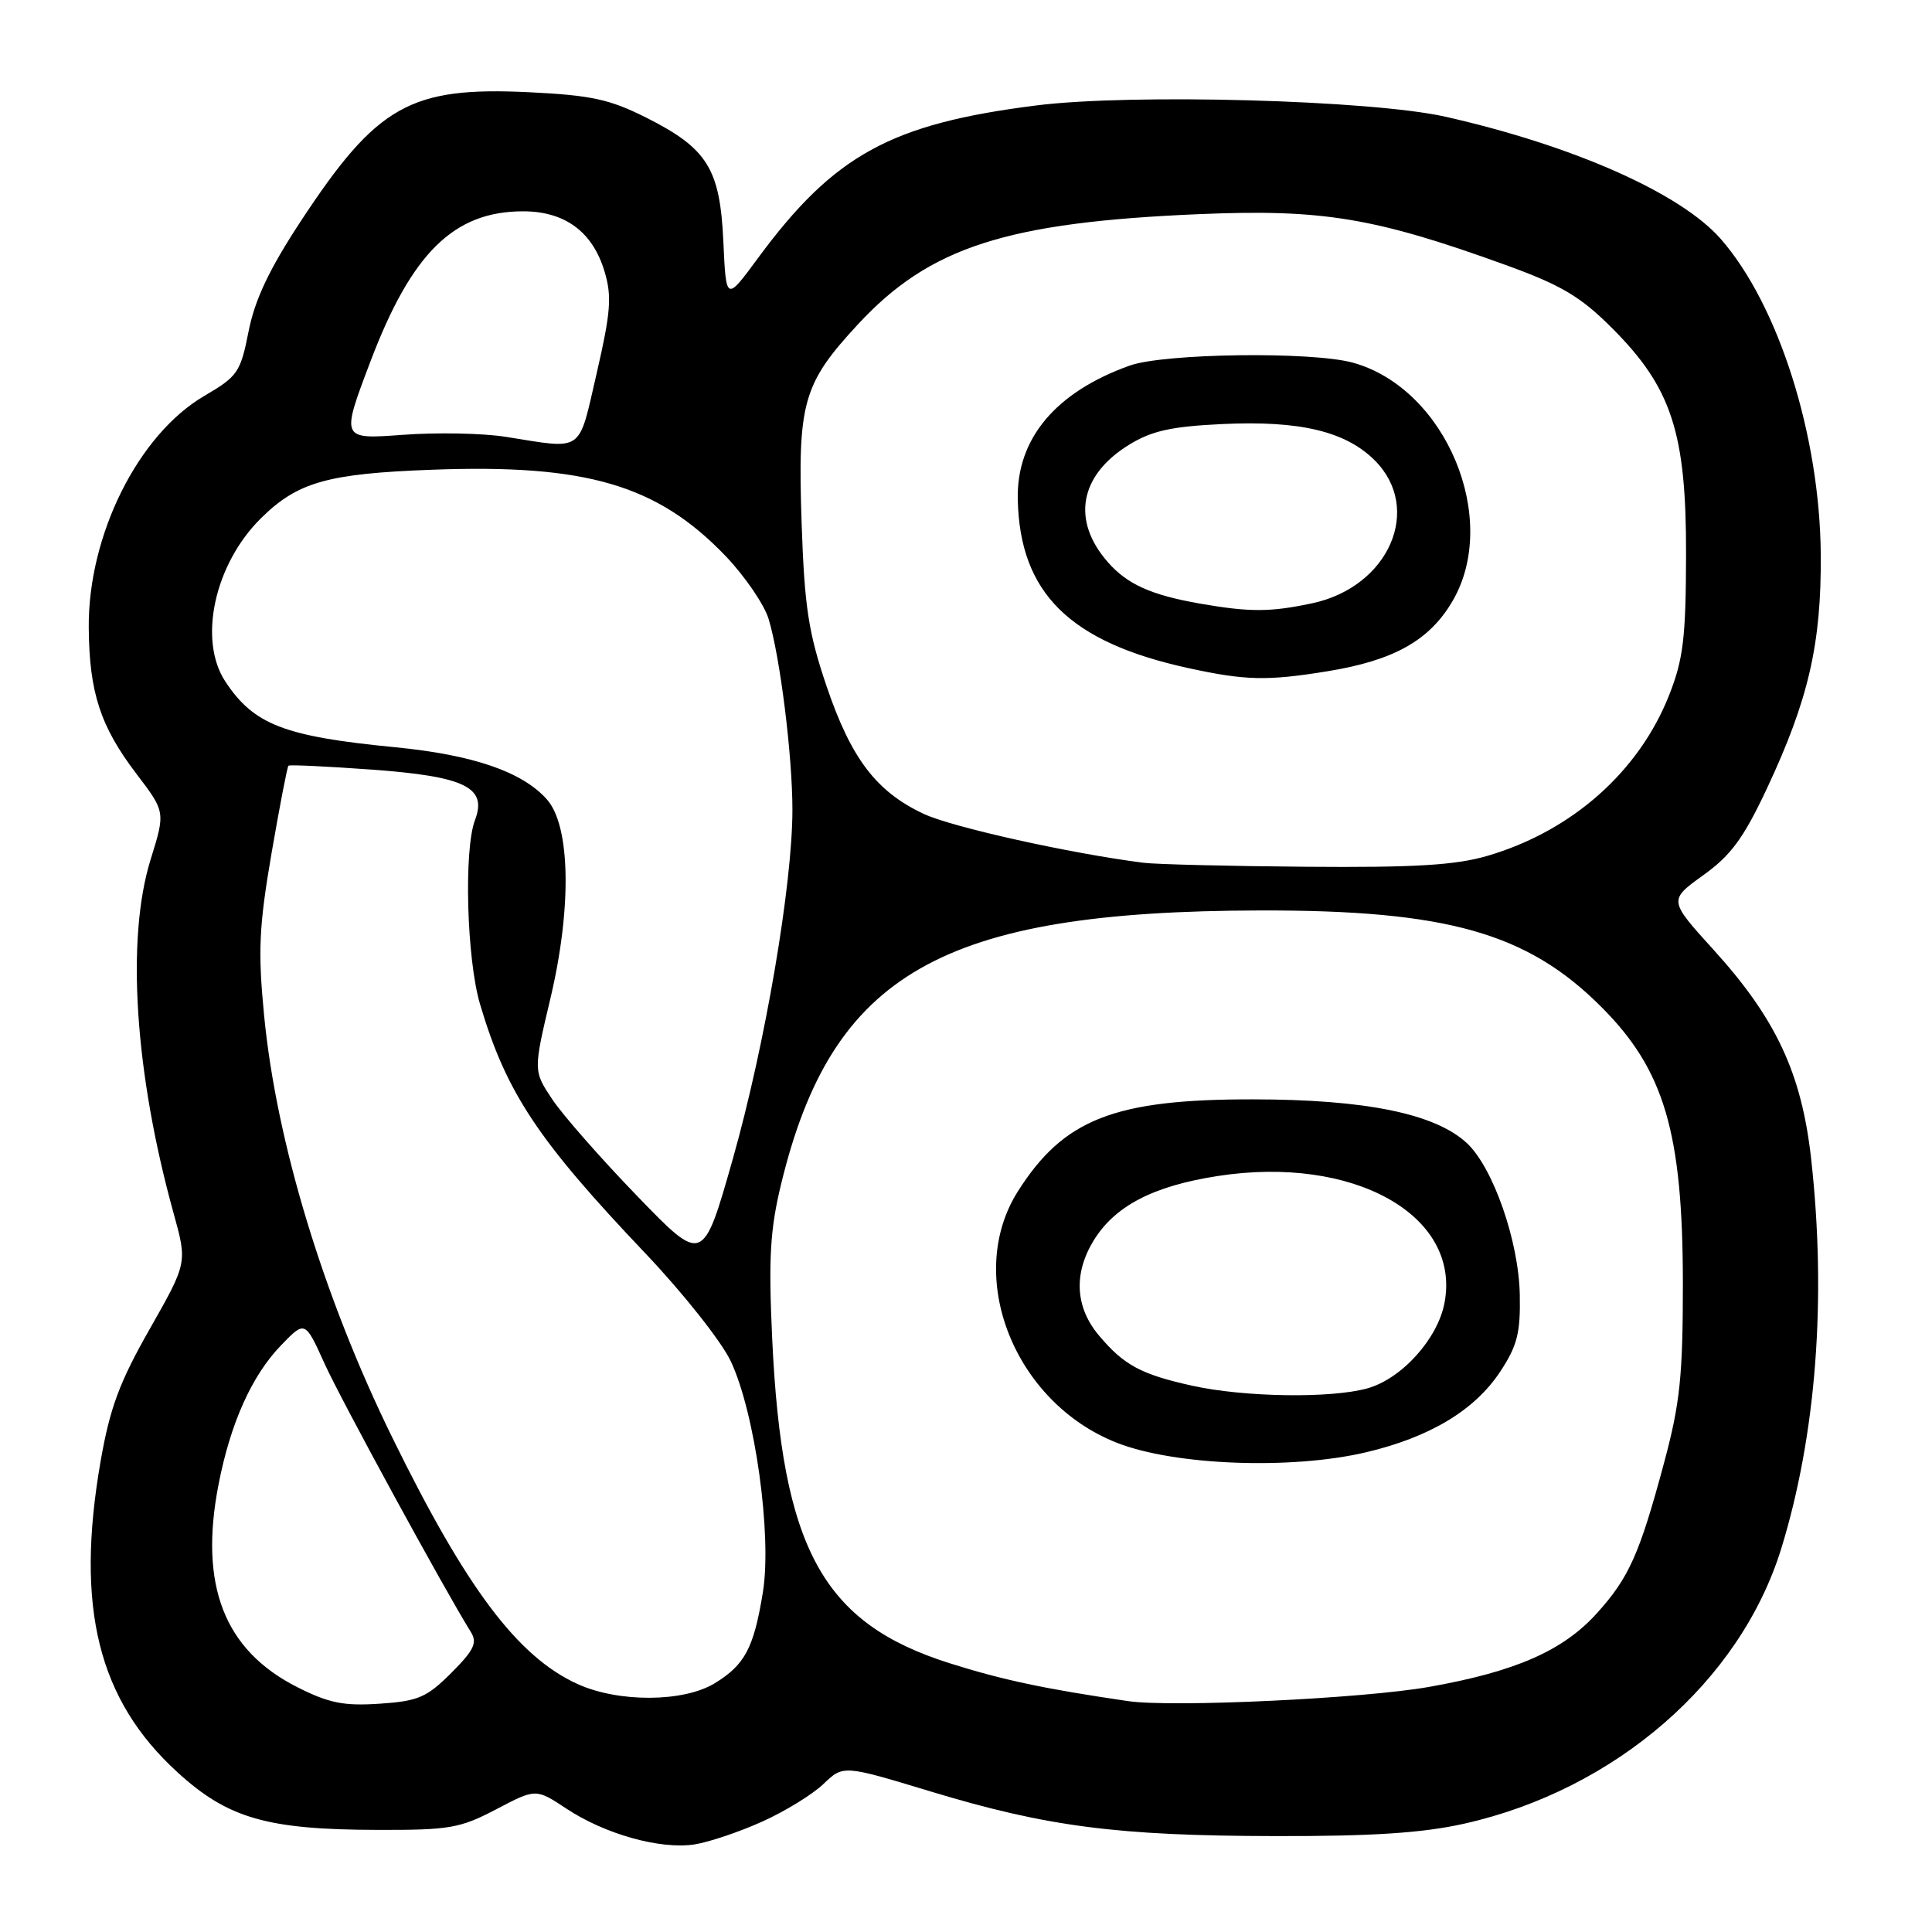 <?xml version="1.0" encoding="UTF-8" standalone="no"?>
<!DOCTYPE svg PUBLIC "-//W3C//DTD SVG 1.1//EN" "http://www.w3.org/Graphics/SVG/1.1/DTD/svg11.dtd" >
<svg xmlns="http://www.w3.org/2000/svg" xmlns:xlink="http://www.w3.org/1999/xlink" version="1.1" viewBox="0 0 256 256">
 <g >
 <path fill="currentColor"
d=" M 101.00 241.37 C 104.03 240.01 107.68 237.76 109.12 236.38 C 111.74 233.87 111.74 233.87 123.32 237.38 C 138.70 242.04 148.06 243.26 169.00 243.29 C 181.83 243.32 188.50 242.88 194.00 241.65 C 214.02 237.17 230.58 222.80 236.02 205.21 C 240.66 190.17 242.05 172.04 239.98 153.50 C 238.72 142.23 235.33 134.98 227.09 125.89 C 221.09 119.28 221.09 119.28 225.69 115.97 C 229.37 113.33 231.04 111.05 234.13 104.47 C 239.64 92.71 241.35 85.29 241.26 73.50 C 241.15 57.71 235.65 40.36 227.98 31.63 C 222.67 25.59 208.46 19.29 191.50 15.46 C 181.74 13.26 149.93 12.38 137.33 13.97 C 118.03 16.40 110.52 20.52 100.42 34.22 C 96.21 39.94 96.21 39.94 95.85 32.04 C 95.41 22.35 93.75 19.68 85.64 15.59 C 80.78 13.15 78.33 12.62 70.09 12.22 C 54.35 11.46 49.96 13.95 39.86 29.30 C 35.68 35.66 33.77 39.70 32.94 43.90 C 31.87 49.33 31.50 49.87 27.09 52.45 C 18.31 57.57 11.65 70.93 11.76 83.20 C 11.83 91.76 13.30 96.26 18.08 102.54 C 21.92 107.58 21.92 107.58 19.96 113.88 C 16.69 124.38 17.85 142.18 23.01 160.79 C 24.82 167.33 24.82 167.33 19.84 176.10 C 15.81 183.18 14.56 186.57 13.32 193.68 C 9.97 213.00 13.00 225.23 23.51 234.83 C 30.19 240.94 35.38 242.44 50.00 242.47 C 59.56 242.50 60.97 242.25 65.75 239.74 C 71.01 236.98 71.01 236.98 75.06 239.66 C 80.17 243.04 87.47 245.08 92.00 244.40 C 93.92 244.10 97.97 242.74 101.00 241.37 Z  M 39.36 223.54 C 29.70 218.64 26.37 210.06 28.95 196.74 C 30.54 188.55 33.37 182.26 37.26 178.24 C 40.42 174.97 40.42 174.97 43.03 180.74 C 45.23 185.58 58.82 210.51 62.39 216.25 C 63.28 217.68 62.81 218.65 59.79 221.68 C 56.54 224.92 55.41 225.41 50.30 225.75 C 45.55 226.07 43.57 225.67 39.36 223.54 Z  M 149.50 225.41 C 138.44 223.79 132.86 222.61 125.84 220.39 C 109.00 215.07 103.62 205.23 102.32 177.40 C 101.82 166.69 102.04 162.94 103.50 156.90 C 110.26 128.98 124.74 120.72 167.00 120.64 C 191.72 120.59 202.37 123.60 212.17 133.41 C 220.53 141.76 222.97 150.04 222.99 170.00 C 222.99 182.28 222.62 185.91 220.53 193.71 C 217.25 205.93 215.87 209.03 211.59 213.77 C 207.11 218.73 200.83 221.49 189.38 223.52 C 180.65 225.07 155.38 226.26 149.50 225.41 Z  M 180.99 192.44 C 189.44 190.45 195.39 186.88 198.77 181.77 C 201.04 178.34 201.48 176.63 201.38 171.57 C 201.25 164.45 197.83 154.68 194.36 151.46 C 190.15 147.56 180.95 145.68 166.00 145.67 C 147.66 145.65 140.95 148.28 134.88 157.85 C 127.77 169.07 134.36 185.82 148.00 191.18 C 155.63 194.18 171.09 194.77 180.99 192.44 Z  M 76.50 223.13 C 68.58 219.51 61.78 210.46 51.99 190.50 C 42.86 171.90 36.61 151.31 34.99 134.50 C 34.17 126.04 34.32 122.75 35.97 113.12 C 37.05 106.86 38.06 101.61 38.22 101.46 C 38.37 101.31 43.36 101.55 49.29 101.98 C 61.63 102.88 64.59 104.33 62.94 108.66 C 61.44 112.60 61.84 127.10 63.61 133.07 C 67.09 144.80 71.26 151.07 85.51 166.07 C 90.52 171.34 95.62 177.78 96.84 180.39 C 100.05 187.21 102.30 203.42 101.09 210.95 C 99.89 218.36 98.71 220.60 94.69 223.05 C 90.55 225.57 81.93 225.61 76.50 223.13 Z  M 84.45 158.50 C 79.66 153.55 74.60 147.79 73.20 145.70 C 70.66 141.89 70.66 141.89 72.96 132.18 C 75.78 120.22 75.58 109.43 72.47 105.93 C 69.21 102.26 62.69 100.02 52.32 99.01 C 37.65 97.58 33.63 96.02 29.86 90.31 C 26.23 84.80 28.41 74.77 34.57 68.68 C 39.42 63.88 43.38 62.75 57.30 62.24 C 77.69 61.48 87.10 64.25 96.14 73.67 C 98.68 76.33 101.25 80.08 101.84 82.00 C 103.37 87.02 105.00 100.12 105.00 107.32 C 104.99 117.31 101.38 138.44 97.12 153.50 C 93.15 167.50 93.15 167.50 84.45 158.50 Z  M 151.50 114.32 C 141.72 113.07 126.13 109.60 122.39 107.84 C 116.10 104.89 112.78 100.51 109.53 90.94 C 107.12 83.83 106.60 80.43 106.22 69.36 C 105.68 53.35 106.38 50.87 113.66 43.00 C 123.17 32.73 133.32 29.45 159.00 28.37 C 175.25 27.69 182.19 28.84 199.50 35.11 C 206.89 37.79 209.41 39.28 213.60 43.47 C 221.50 51.37 223.45 57.33 223.41 73.50 C 223.39 84.48 223.04 87.37 221.18 92.08 C 217.17 102.26 208.26 110.14 197.07 113.41 C 192.87 114.64 187.44 114.97 173.07 114.85 C 162.86 114.77 153.15 114.53 151.50 114.32 Z  M 175.87 88.95 C 184.68 87.52 189.40 84.88 192.46 79.66 C 198.82 68.80 191.60 51.48 179.28 48.06 C 173.85 46.55 154.29 46.81 149.70 48.44 C 139.86 51.95 134.67 58.16 134.86 66.19 C 135.13 78.58 141.74 85.10 157.48 88.53 C 165.04 90.18 167.92 90.24 175.87 88.95 Z  M 67.00 57.88 C 63.98 57.40 57.83 57.28 53.34 57.62 C 45.17 58.22 45.17 58.22 49.08 47.91 C 54.54 33.51 60.14 28.00 69.32 28.00 C 74.86 28.00 78.54 30.72 80.11 35.99 C 81.09 39.26 80.93 41.37 79.07 49.43 C 76.59 60.15 77.46 59.54 67.00 57.88 Z  M 158.00 183.62 C 151.20 182.12 148.93 180.90 145.61 176.95 C 142.48 173.23 142.23 168.78 144.90 164.40 C 147.70 159.81 152.77 157.16 161.34 155.83 C 179.32 153.04 193.59 161.00 191.41 172.61 C 190.52 177.40 185.73 182.70 181.17 183.97 C 176.34 185.31 164.88 185.14 158.00 183.62 Z  M 159.00 79.98 C 152.51 78.84 149.35 77.42 146.77 74.46 C 141.96 68.95 143.04 62.99 149.58 58.95 C 152.59 57.09 155.18 56.51 161.94 56.19 C 172.23 55.70 178.30 57.15 182.16 61.00 C 188.56 67.40 184.05 77.75 173.91 79.93 C 168.33 81.12 165.60 81.13 159.00 79.98 Z "/>
</g>
</svg>
